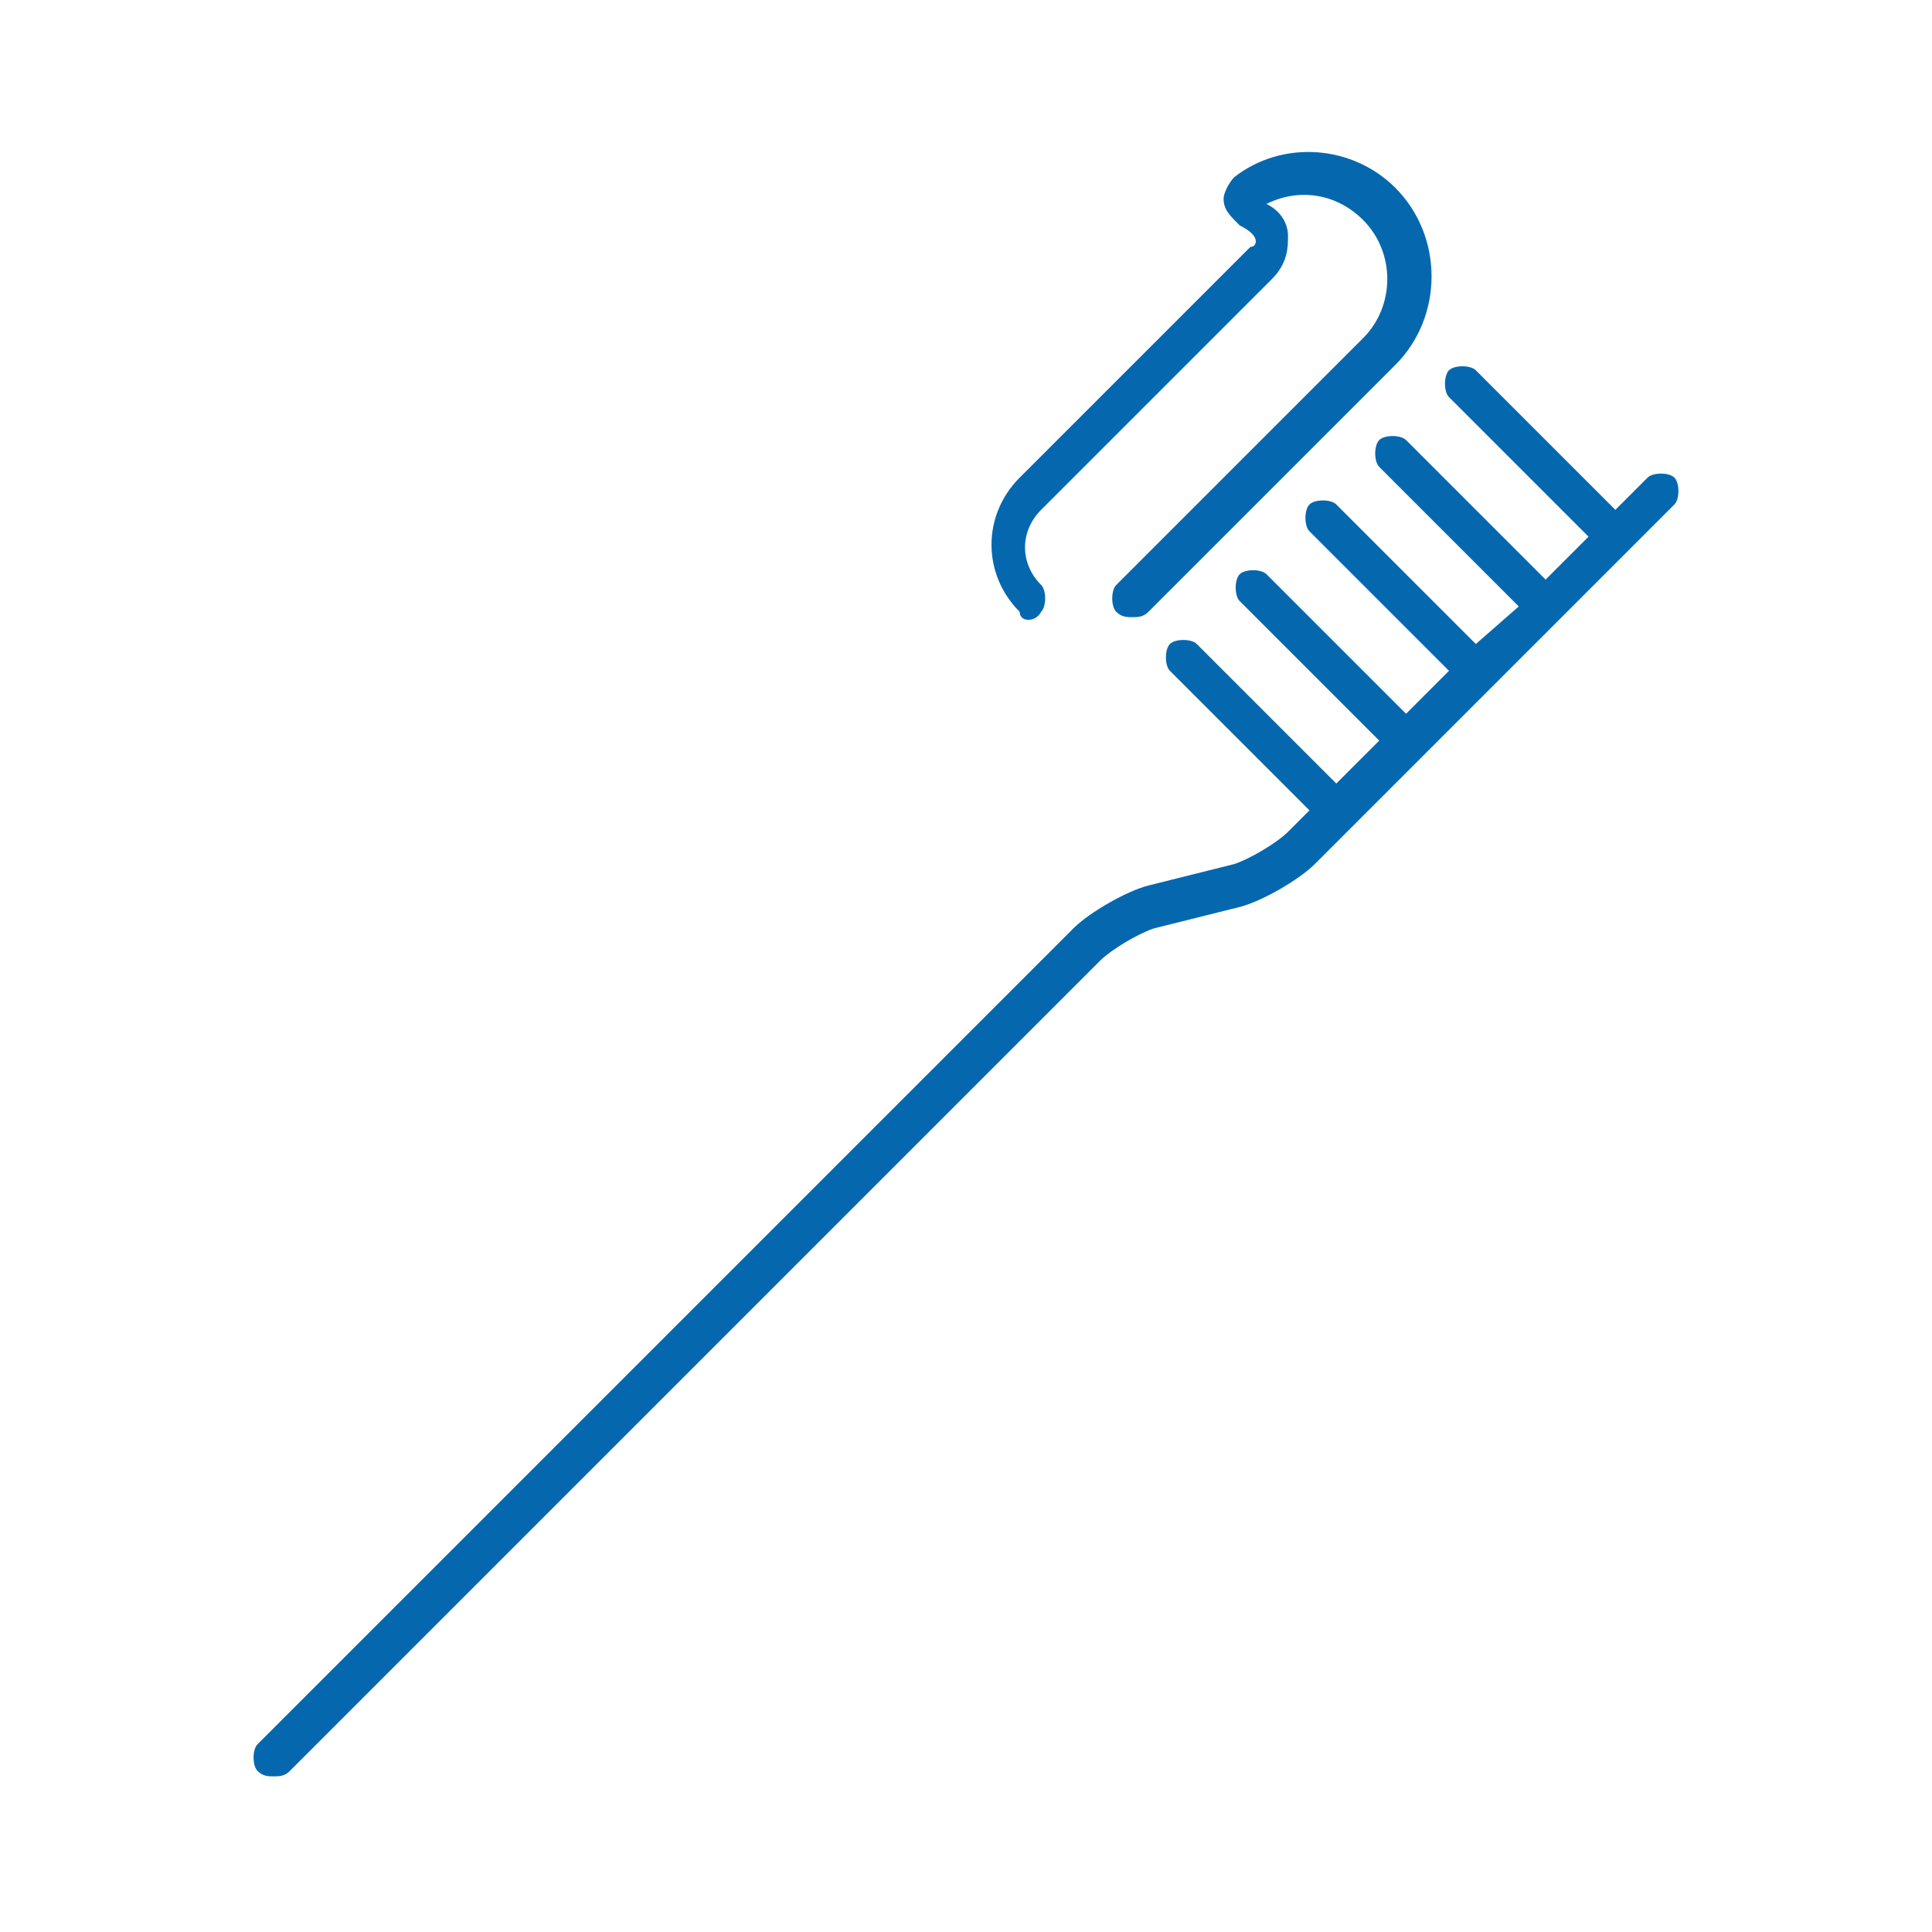 <svg xmlns="http://www.w3.org/2000/svg" viewBox="0 0 36 36">
  <path fill="#0568ae" d="M31.2 8.9c-.1-.1-.4-.1-.5 0l-.6.6-2.6-2.6c-.1-.1-.4-.1-.5 0s-.1.4 0 .5l2.6 2.6-.8.8-2.6-2.6c-.1-.1-.4-.1-.5 0s-.1.4 0 .5l2.6 2.6-.8.7-2.6-2.6c-.1-.1-.4-.1-.5 0s-.1.4 0 .5l2.6 2.6-.8.8-2.6-2.6c-.1-.1-.4-.1-.5 0s-.1.4 0 .5l2.6 2.6-.8.8-2.6-2.6c-.1-.1-.4-.1-.5 0s-.1.4 0 .5l2.6 2.6-.4.4c-.2.2-.7.5-1 .6l-1.6.4c-.4.1-1.1.5-1.4.8L4.8 32.5c-.1.1-.1.4 0 .5.1.1.2.1.3.1s.2 0 .3-.1l15.1-15.1c.2-.2.7-.5 1-.6l1.6-.4c.4-.1 1.1-.5 1.4-.8l6.7-6.7c.1-.1.1-.4 0-.5zm-11.8 2.5c.1-.1.1-.4 0-.5-.4-.4-.4-1 0-1.4l4.3-4.3c.3-.3.3-.6.3-.8 0-.3-.2-.5-.4-.6.6-.3 1.3-.2 1.8.3.6.6.6 1.6 0 2.2l-4.6 4.6c-.1.1-.1.4 0 .5.1.1.2.1.3.1s.2 0 .3-.1L26 6.8c.9-.9.9-2.4 0-3.3-.8-.8-2.1-.9-3-.2-.1.1-.2.3-.2.4 0 .2.1.3.3.5.2.1.3.2.3.3 0 0 0 .1-.1.1L19 8.9c-.7.7-.7 1.8 0 2.5 0 .2.3.2.4 0z"/>
</svg>
